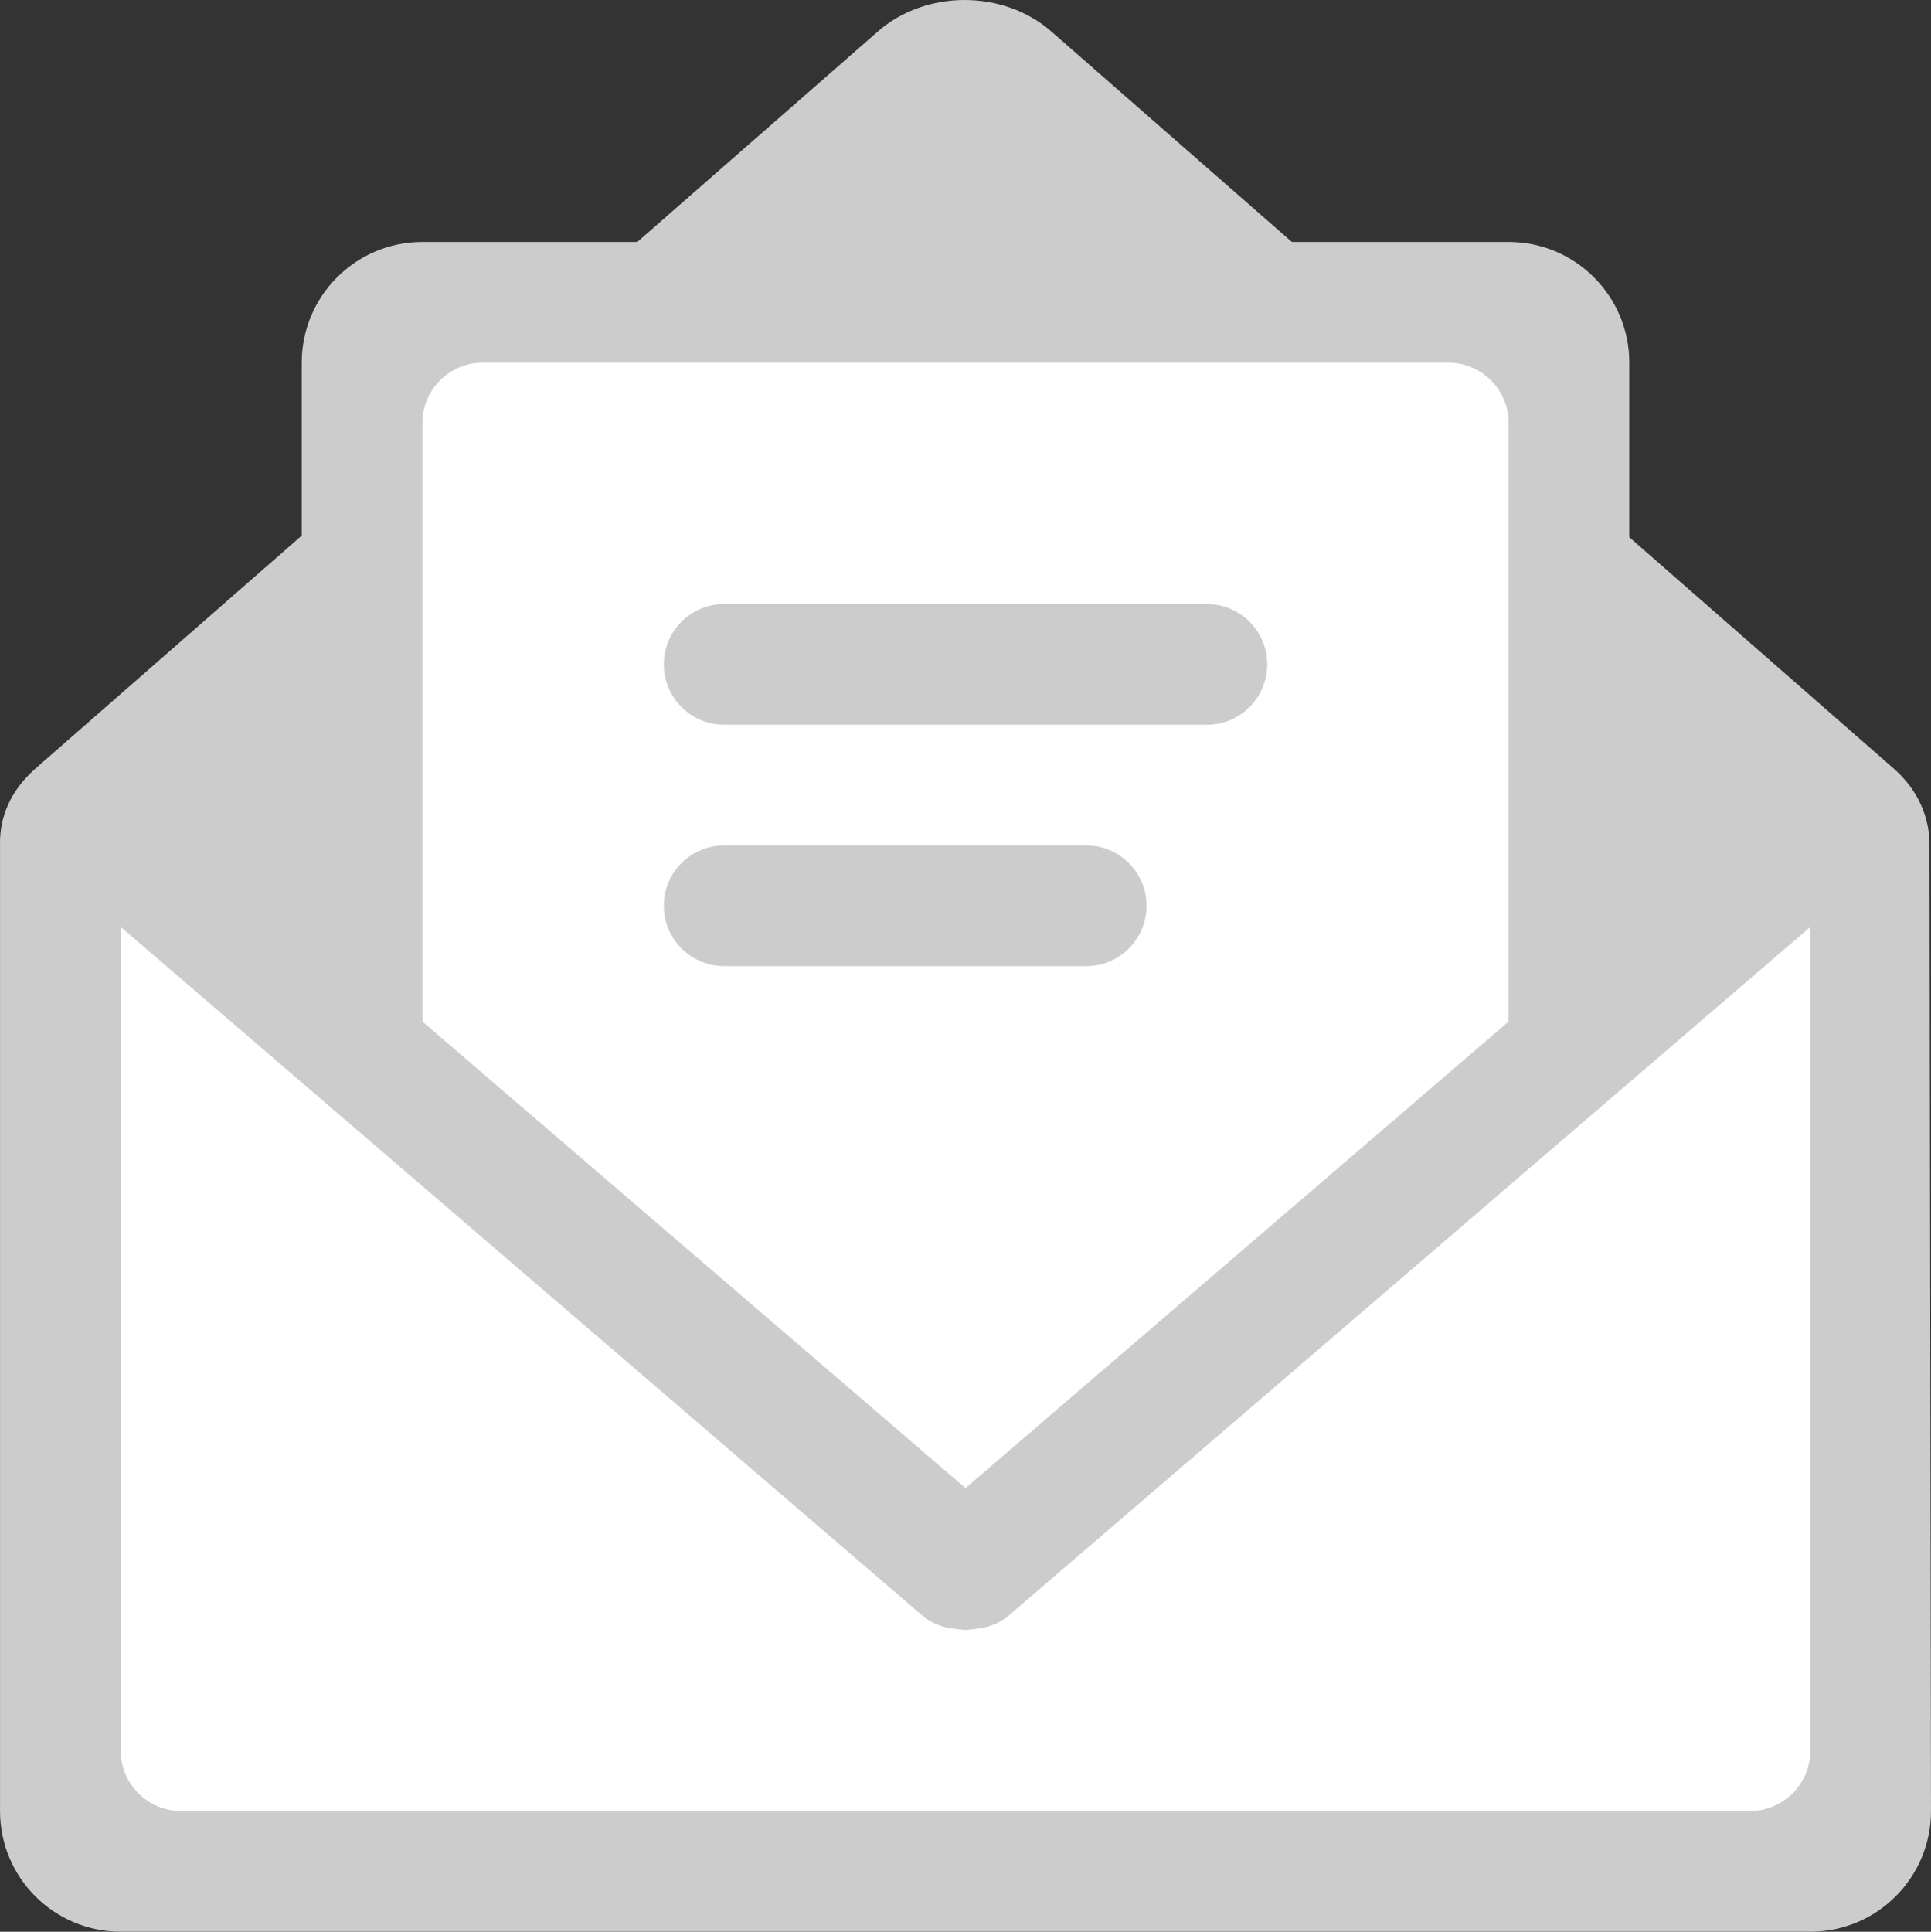 <?xml version="1.0" encoding="iso-8859-1"?>
<!-- Generator: Adobe Illustrator 16.0.0, SVG Export Plug-In . SVG Version: 6.00 Build 0)  -->
<!DOCTYPE svg PUBLIC "-//W3C//DTD SVG 1.1//EN" "http://www.w3.org/Graphics/SVG/1.1/DTD/svg11.dtd">
<svg version="1.1" id="Layer_1" xmlns="http://www.w3.org/2000/svg" xmlns:xlink="http://www.w3.org/1999/xlink" x="0px" y="0px"
	 width="64.001px" height="64.018px" viewBox="0 0 64.001 64.018" style="enable-background:new 0 0 64.001 64.018;"
	 xml:space="preserve">
<rect x="0" y="0" width="64.001" height="64.018" fill="#333333" stroke="none"/>
<g id="Envelope_2_">
	<g>
		<path style="fill:#CCCCCC;" d="M63.951,28.017c0.009-0.92-0.381-1.843-1.184-2.545L34.844,1.042c-1.587-1.389-4.16-1.389-5.747,0
			L1.173,25.472c-0.818,0.717-1.197,1.607-1.172,2.545v32c0,2.21,1.791,4,4,4h56c2.209,0,4-1.79,4-4L63.951,28.017z"/>
	</g>
</g>
<g id="File_3_">
	<g>
		<path style="fill-rule:evenodd;clip-rule:evenodd;fill:#CCCCCC;" d="M32.001,49.315l22-18.879V12.018c0-2.209-1.791-4-4-4h-36
			c-2.209,0-4,1.791-4,4v18.418L32.001,49.315z"/>
	</g>
</g>
<g id="Container_8_">
	<g>
		<path style="fill:#FFFFFF;" d="M33.418,53.552c-0.354,0.295-0.779,0.417-1.208,0.442c-0.07,0.011-0.138,0.02-0.209,0.021
			c-0.072-0.002-0.139-0.011-0.21-0.021c-0.428-0.025-0.854-0.147-1.207-0.442L4.001,30.719v27.298c0,1.104,0.896,2.001,2,2.001h52
			c1.104,0,2-0.896,2-2.001V30.719L33.418,53.552z"/>
	</g>
</g>
<g id="Container_9_">
	<g>
		<path style="fill:#FFFFFF;" d="M48.001,12.017h-32c-1.104,0-2,0.896-2,2v19.838l18,15.461l18-15.461V14.017
			C50.001,12.912,49.105,12.017,48.001,12.017z"/>
	</g>
</g>
<g id="Text_9_">
	<g>
		<path style="fill:#CCCCCC;" d="M36.001,28.017h-12c-1.104,0-2,0.896-2,2s0.896,2,2,2h12c1.104,0,2-0.896,2-2
			S37.105,28.017,36.001,28.017z M40.001,20.017h-16c-1.104,0-2,0.896-2,2s0.896,2,2,2h16c1.104,0,2-0.896,2-2
			S41.105,20.017,40.001,20.017z"/>
	</g>
</g>
<g>
</g>
<g>
</g>
<g>
</g>
<g>
</g>
<g>
</g>
<g>
</g>
<g>
</g>
<g>
</g>
<g>
</g>
<g>
</g>
<g>
</g>
<g>
</g>
<g>
</g>
<g>
</g>
<g>
</g>
</svg>
